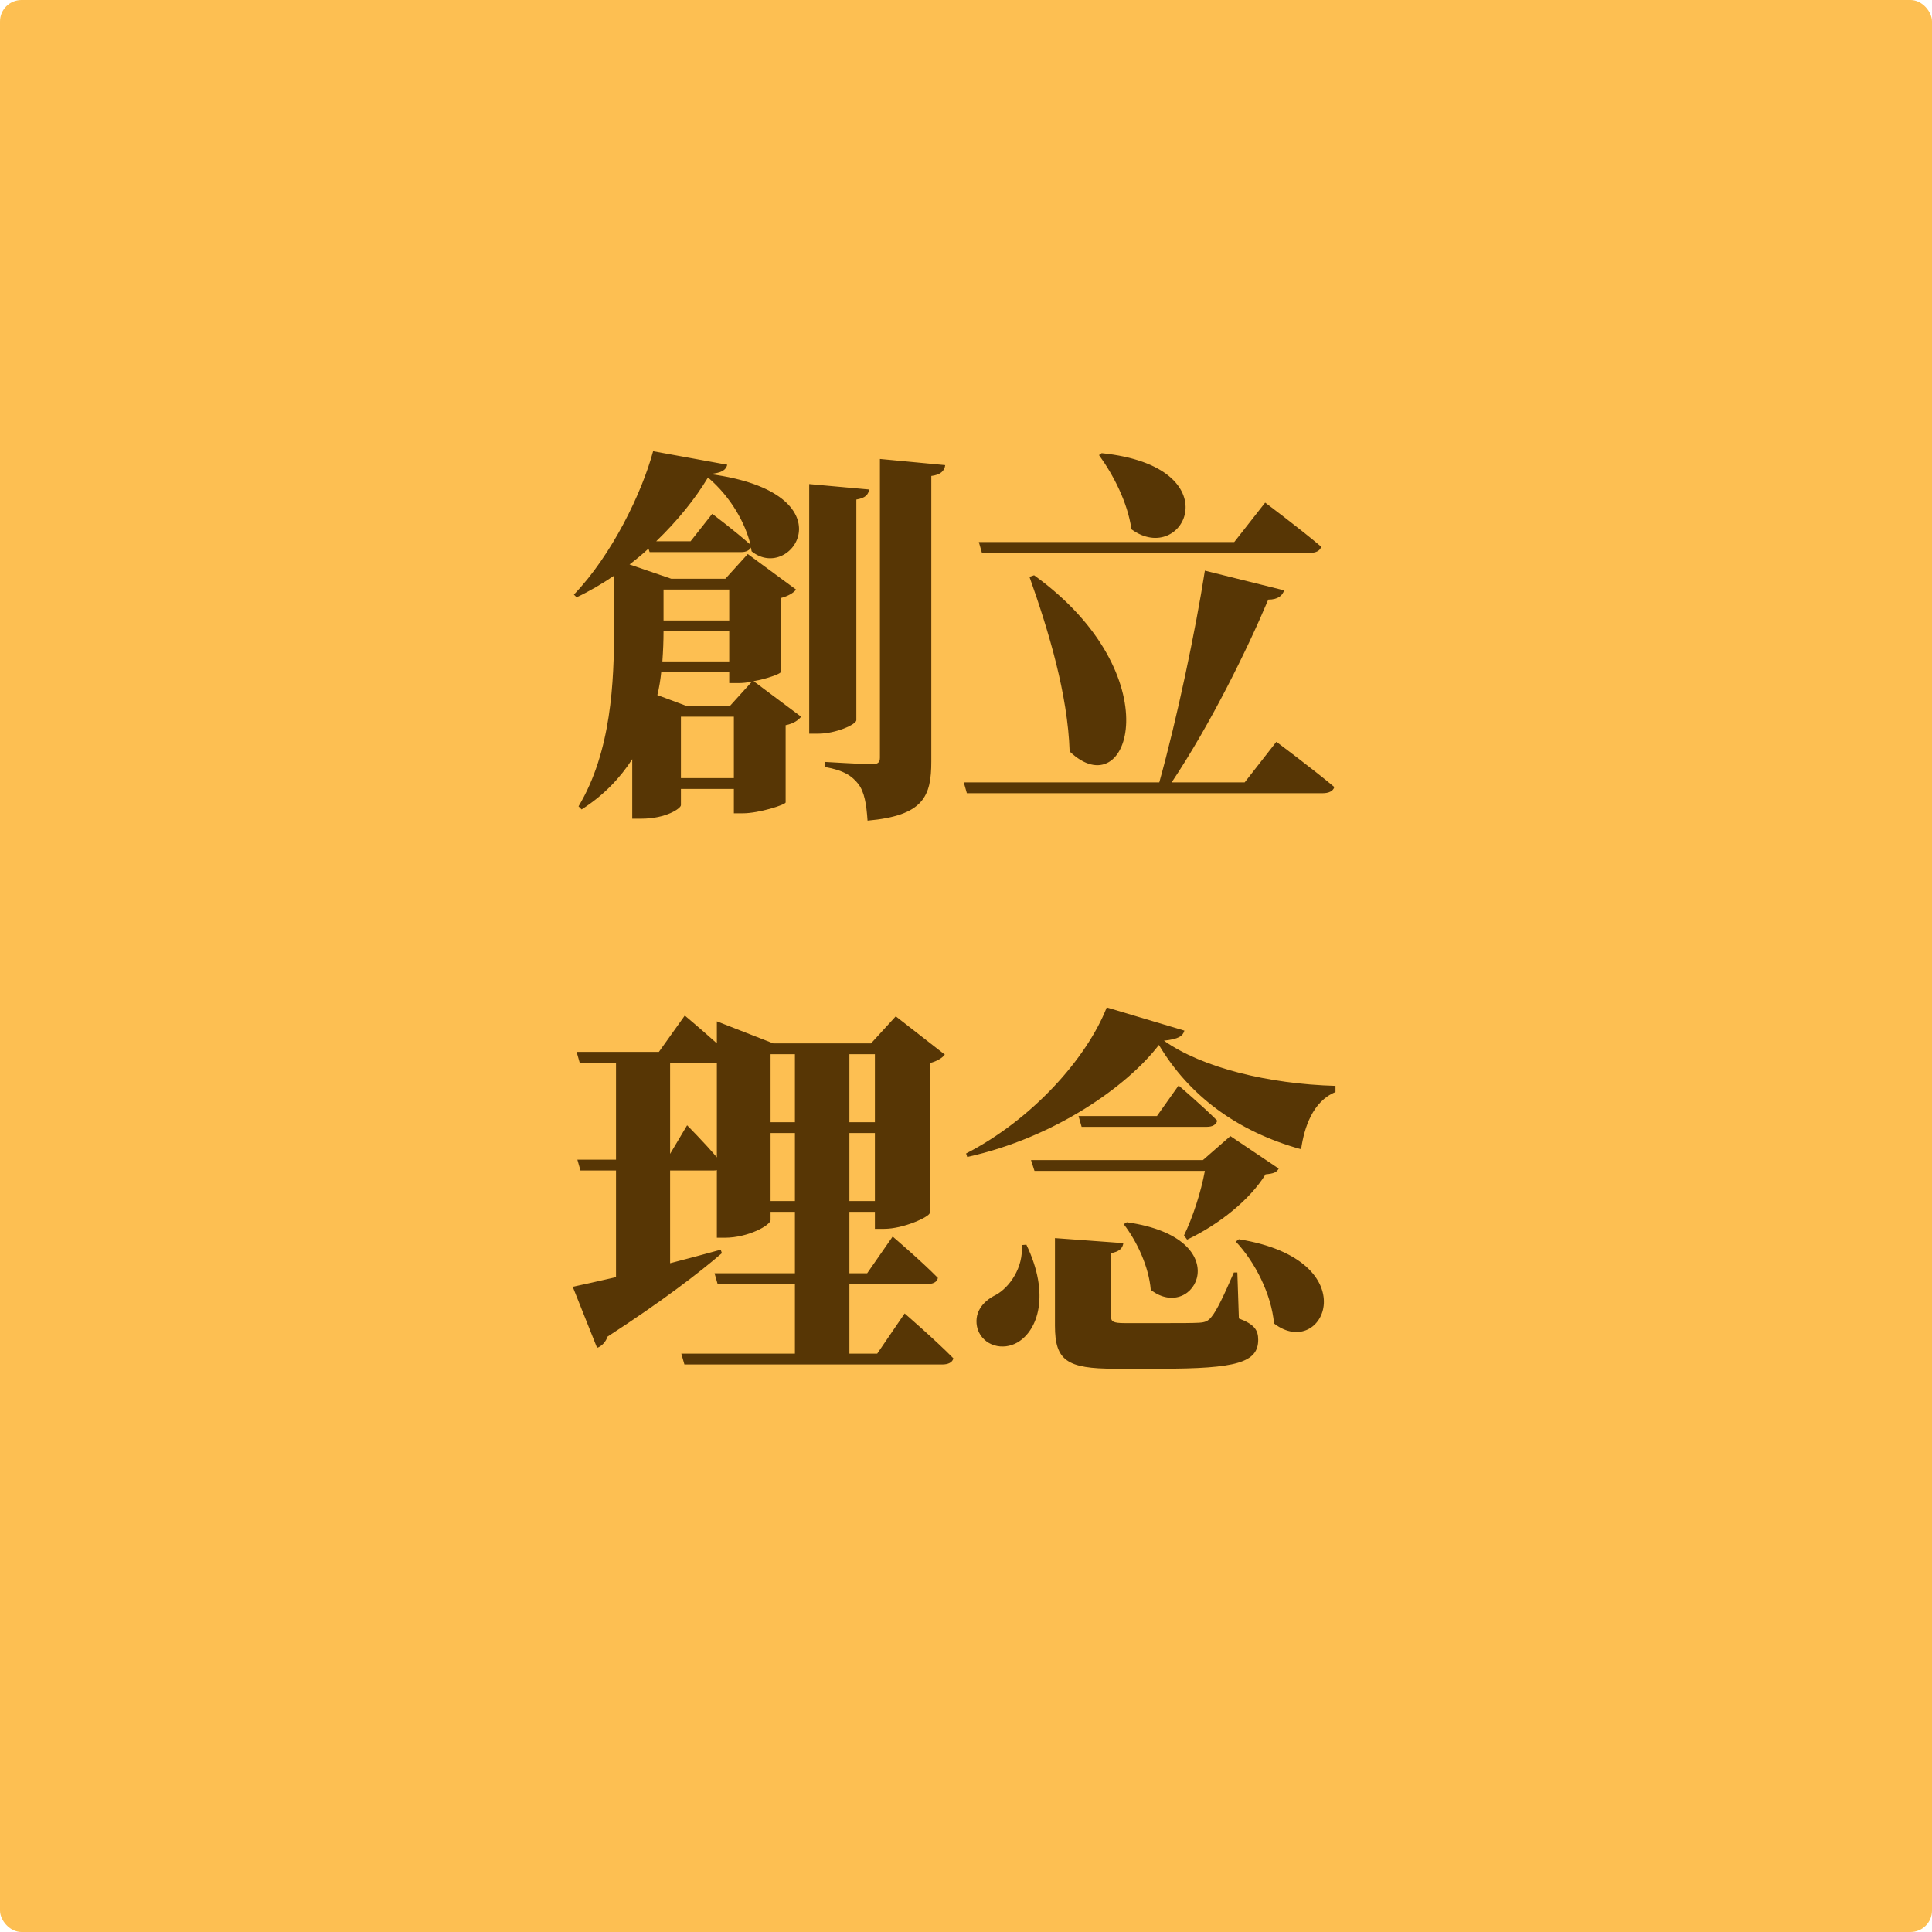 <svg width="180" height="180" viewBox="0 0 180 180" fill="none" xmlns="http://www.w3.org/2000/svg">
<rect width="180" height="180" rx="2" fill="#FDBF52"/>
<path d="M68.012 65.764H63.944L61.244 64.756C61.424 64.036 61.532 63.316 61.604 62.632H67.94V63.64H68.768C69.164 63.64 69.596 63.604 70.064 63.496L68.012 65.764ZM63.44 72.496V66.772H68.372V72.496H63.44ZM67.94 54.928V57.808H61.82V54.928H67.94ZM67.94 61.624H61.712C61.784 60.616 61.82 59.68 61.82 58.816H67.94V61.624ZM64.34 50.428H61.136C63.116 48.52 64.772 46.468 65.96 44.488C68.12 46.324 69.452 48.772 69.92 50.752C68.516 49.492 66.356 47.872 66.356 47.872L64.34 50.428ZM72.728 55.72C73.448 55.54 73.952 55.216 74.168 54.928L69.668 51.616L67.58 53.92H62.54L58.652 52.588C59.264 52.12 59.876 51.616 60.416 51.112L60.524 51.436H69.056C69.488 51.436 69.812 51.292 69.956 51.004L70.028 51.364C73.772 54.388 79.316 45.928 66.14 44.164C67.256 44.056 67.616 43.804 67.76 43.3L60.848 42.04C59.804 45.928 56.996 51.724 53.468 55.396L53.72 55.648C54.944 55.072 56.096 54.388 57.212 53.632V58.492C57.212 63.532 56.96 70.012 53.9 75.124L54.188 75.412C56.276 74.08 57.788 72.46 58.904 70.732V76.276H59.732C62.072 76.276 63.44 75.304 63.44 75.016V73.504H68.372V75.772H69.2C70.712 75.772 73.16 74.98 73.196 74.764V67.564C73.952 67.42 74.42 67.06 74.636 66.772L70.208 63.46C71.468 63.244 72.692 62.776 72.728 62.632V55.72ZM79.784 46.54C80.648 46.396 80.9 46.072 80.972 45.604L75.392 45.1V68.356H76.22C77.876 68.356 79.784 67.492 79.784 67.096V46.54ZM81.98 42.76V70.588C81.98 71.02 81.8 71.2 81.26 71.2C80.468 71.2 76.832 70.984 76.832 70.984V71.452C78.668 71.776 79.388 72.316 79.964 73.036C80.54 73.792 80.72 74.908 80.828 76.456C86.048 75.988 86.768 74.188 86.768 70.948V44.344C87.632 44.236 87.992 43.876 88.064 43.336L81.98 42.76ZM102.392 42.4C103.724 44.236 105.056 46.792 105.416 49.312C110.312 52.876 114.848 43.48 102.644 42.22L102.392 42.4ZM122.048 51.508C122.588 51.508 122.984 51.328 123.092 50.932C121.148 49.276 117.872 46.828 117.872 46.828L114.992 50.5H91.196L91.484 51.508H122.048ZM95.912 53.74C97.712 58.816 99.476 64.684 99.656 70.012C105.236 75.34 109.232 62.884 96.344 53.596L95.912 53.74ZM115.964 72.892H109.16C112.796 67.456 116.252 60.4 118.16 55.864C119.096 55.864 119.492 55.468 119.636 55L112.256 53.164C111.392 58.708 109.664 66.952 108.008 72.892H89.792L90.08 73.9H123.236C123.776 73.9 124.208 73.72 124.316 73.324C122.3 71.632 118.916 69.112 118.916 69.112L115.964 72.892ZM71.792 111.896V105.56H74.06V111.896H71.792ZM62.432 107.504V99.008H66.788V107.828C65.636 106.46 64.016 104.84 64.016 104.84L62.432 107.504ZM74.06 98.216V104.552H71.792V98.216H74.06ZM81.512 98.216V104.552H79.136V98.216H81.512ZM79.136 111.896V105.56H81.512V111.896H79.136ZM81.728 126.116H79.136V119.636H86.372C86.912 119.636 87.308 119.456 87.38 119.06C85.868 117.512 83.168 115.208 83.168 115.208L80.792 118.628H79.136V112.904H81.512V114.488H82.376C84.176 114.488 86.588 113.372 86.624 113.012V99.044C87.344 98.864 87.812 98.54 88.028 98.252L83.456 94.688L81.152 97.208H72.044L66.788 95.156V97.208C65.348 95.912 63.8 94.616 63.8 94.616L61.388 98H53.72L54.008 99.008H57.392V108.044H53.792L54.08 109.052H57.392V118.988C55.664 119.384 54.224 119.708 53.36 119.888L55.628 125.576C56.06 125.432 56.456 125 56.6 124.532C61.712 121.22 65.168 118.556 67.256 116.756L67.148 116.432C65.564 116.864 63.98 117.296 62.432 117.692V109.052H66.392C66.536 109.052 66.68 109.052 66.788 109.016V115.316H67.544C69.668 115.316 71.792 114.164 71.792 113.66V112.904H74.06V118.628H66.572L66.86 119.636H74.06V126.116H63.476L63.764 127.124H87.812C88.316 127.124 88.748 126.944 88.82 126.548C87.2 124.892 84.284 122.372 84.284 122.372L81.728 126.116ZM95.192 116C95.372 118.088 94.04 119.96 92.78 120.644C91.52 121.256 90.656 122.372 91.088 123.848C91.628 125.396 93.428 125.864 94.796 125.072C96.704 123.956 97.856 120.608 95.624 115.964L95.192 116ZM96.38 109.088H112.256C111.896 111.068 111.104 113.48 110.312 115.1L110.6 115.496C113.624 114.056 116.468 111.752 117.908 109.412C118.664 109.34 118.952 109.232 119.132 108.872L114.632 105.848L112.076 108.08H96.056L96.38 109.088ZM107.792 103.976H100.484L100.772 104.984H112.436C112.94 104.984 113.3 104.804 113.408 104.408C112.076 103.076 109.808 101.132 109.808 101.132L107.792 103.976ZM104.696 114.056C105.92 115.64 107.036 118.016 107.216 120.176C111.32 123.344 115.46 115.352 104.984 113.876L104.696 114.056ZM115.28 118.556H114.956C114.02 120.716 113.372 122.084 112.868 122.696C112.544 123.092 112.292 123.2 111.716 123.236C111.104 123.272 109.916 123.272 108.8 123.272H104.804C103.688 123.272 103.508 123.128 103.508 122.624V116.756C104.264 116.612 104.588 116.324 104.66 115.82L98.288 115.352V123.524C98.288 126.764 99.404 127.52 103.868 127.52H108.152C115.208 127.52 117.224 126.944 117.224 124.82C117.224 123.92 116.864 123.38 115.424 122.84L115.28 118.556ZM115.136 115.676C116.936 117.584 118.448 120.572 118.7 123.308C123.344 126.872 127.52 117.404 115.424 115.46L115.136 115.676ZM103.112 93.86C101.24 98.612 96.164 104.3 90.008 107.468L90.116 107.792C98.288 105.992 105.056 101.168 107.972 97.352C110.78 102.068 115.244 105.416 121.22 107.072C121.508 105.056 122.3 102.608 124.424 101.744V101.168C118.16 100.988 112.004 99.476 108.44 96.956C109.808 96.812 110.204 96.524 110.348 96.02L103.112 93.86Z" fill="#573605"/>
</svg>
